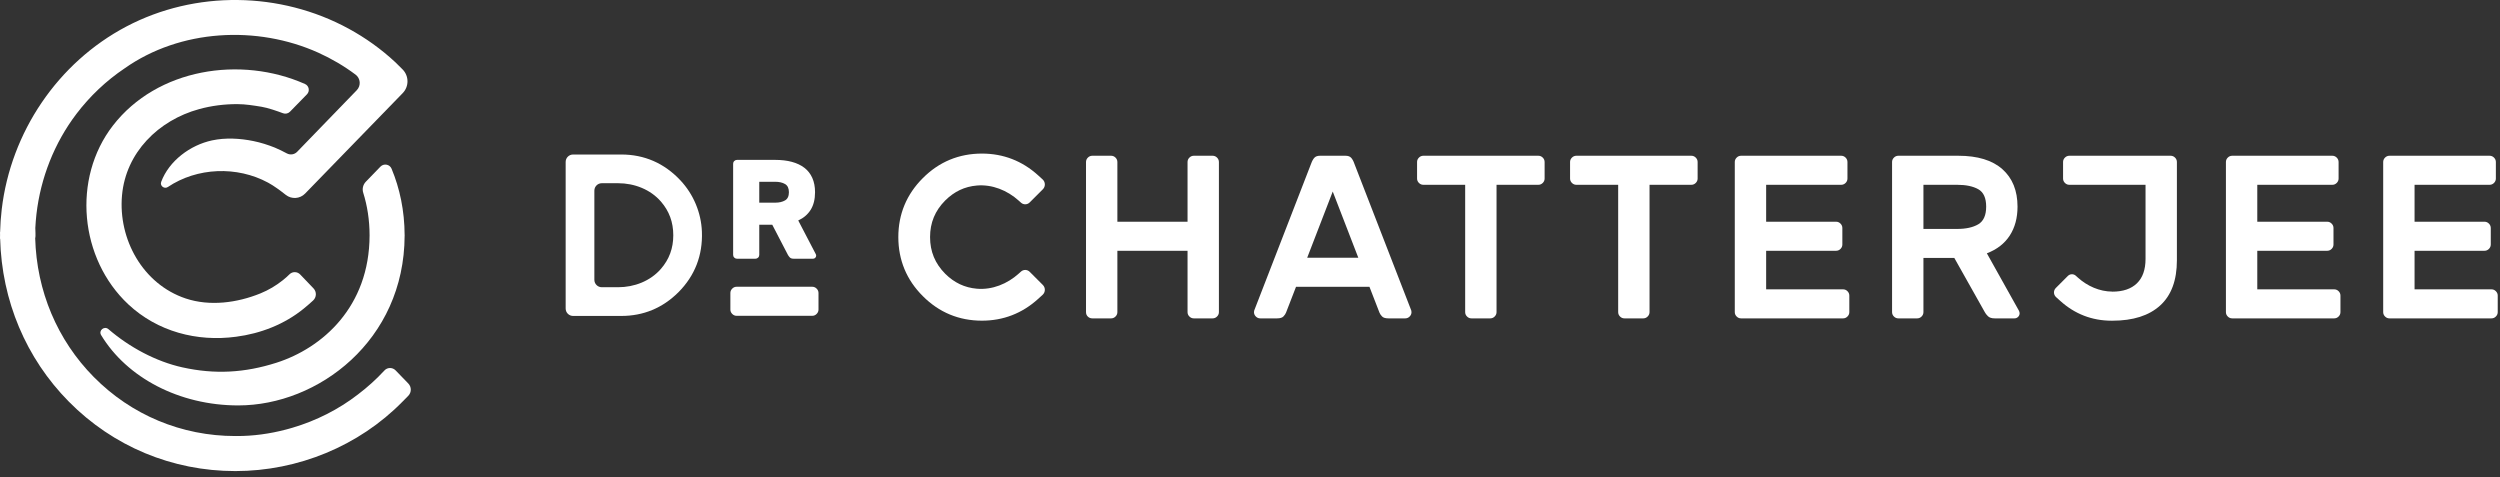 <svg version="1.1" width="220" height="42" viewBox="0 0 220 42" xmlns="http://www.w3.org/2000/svg" xmlns:xlink="http://www.w3.org/1999/xlink" overflow="hidden"><rect x="0" y="0" width="220" height="42" fill="#333333" stroke="none"/><defs></defs><g id="Global-elements/desktop-header/blue" stroke="none" stroke-width="1" fill="none" fill-rule="evenodd" transform="matrix(1,0,0,1,-57,-40)"><g id="logo" fill="#003CD1" transform="matrix(1,0,0,1,57,40)"><path d=" M 35.607 20.689 C 35.599 18.542 35.182 16.584 34.457 14.845 C 34.294 14.451 33.776 14.358 33.479 14.664 L 32.196 15.989 C 31.947 16.246 31.855 16.618 31.963 16.959 C 32.318 18.089 32.521 19.342 32.523 20.719 C 32.51 26.998 28.367 30.631 24.322 31.922 C 21.535 32.811 18.908 32.961 16.048 32.327 C 13.733 31.815 11.392 30.56 9.541 28.965 C 9.181 28.655 8.652 29.081 8.899 29.489 C 11.163 33.236 15.78 35.677 20.968 35.677 C 27.994 35.677 35.574 29.97 35.607 20.749 L 35.609 20.749 C 35.609 20.74 35.608 20.73 35.608 20.72 C 35.608 20.71 35.609 20.7 35.609 20.689 L 35.607 20.689 Z" id="Fill-1" stroke="none" stroke-width="1" stroke-linecap="butt" fill="#FFFFFF" fill-opacity="1"/><path d=" M 34.81 32.591 C 34.543 32.316 34.097 32.315 33.836 32.596 C 33.112 33.377 32.326 34.088 31.49 34.719 C 29.789 36.032 27.84 37.016 25.764 37.632 C 25.668 37.66 25.573 37.689 25.477 37.715 C 25.375 37.745 25.273 37.771 25.171 37.798 C 23.738 38.177 22.278 38.375 20.836 38.371 L 20.836 38.368 C 20.793 38.368 20.749 38.371 20.708 38.371 C 15.987 38.371 11.564 36.527 8.253 33.176 C 5.04 29.928 3.225 25.606 3.097 20.957 C 3.158 20.778 3.1 20.216 3.108 20.065 C 3.128 19.659 3.161 19.253 3.207 18.849 C 3.574 15.658 4.782 12.582 6.727 10.021 C 7.909 8.464 9.346 7.103 10.968 6.014 C 15.864 2.563 22.613 2.205 28.015 4.638 C 29.173 5.161 30.275 5.807 31.292 6.569 C 31.732 6.899 31.779 7.543 31.396 7.938 C 29.834 9.552 27.162 12.312 26.15 13.357 C 25.914 13.602 25.545 13.66 25.244 13.5 C 24.922 13.329 24.505 13.117 24.185 12.989 C 23.575 12.745 22.946 12.547 22.301 12.414 C 21.122 12.173 19.84 12.1 18.657 12.355 C 16.754 12.764 14.878 14.144 14.185 16.004 C 14.054 16.356 14.461 16.665 14.772 16.456 C 17.349 14.728 20.852 14.594 23.591 16.073 C 24.095 16.345 24.677 16.775 25.147 17.147 C 25.658 17.553 26.394 17.504 26.849 17.035 L 35.438 8.195 C 36.003 7.614 35.999 6.686 35.429 6.11 C 35.167 5.846 34.923 5.602 34.793 5.48 C 33.554 4.325 32.165 3.331 30.677 2.521 C 24.665 -0.752 17.194 -0.862 11.127 2.33 C 5.073 5.516 0.951 11.644 0.152 18.421 C 0.073 19.089 0.026 19.761 0.009 20.433 L 0 20.433 C 0 20.506 0.005 20.578 0.005 20.65 C 0.004 20.768 0 20.887 0 21.006 L 0.013 21.006 C 0.154 26.454 2.284 31.527 6.059 35.345 C 9.954 39.286 15.157 41.455 20.708 41.455 C 26.238 41.455 31.594 39.236 35.401 35.365 L 35.928 34.831 C 36.222 34.532 36.224 34.052 35.932 33.75 L 34.81 32.591 Z" id="Fill-3" stroke="none" stroke-width="1" stroke-linecap="butt" fill="#FFFFFF" fill-opacity="1"/><path d=" M 17.52 9.603 C 18.617 9.301 19.758 9.159 20.895 9.163 C 21.609 9.165 22.313 9.282 23.017 9.396 C 23.572 9.485 24.435 9.788 24.91 9.967 C 25.122 10.045 25.358 9.992 25.517 9.831 C 25.874 9.465 26.526 8.798 27.012 8.301 C 27.288 8.02 27.197 7.549 26.837 7.39 C 21.193 4.888 13.838 6.011 9.936 11.051 C 6.326 15.717 7.004 22.775 11.294 26.785 C 13.86 29.181 17.332 30.096 20.777 29.633 C 22.93 29.354 25.036 28.54 26.725 27.161 C 27.047 26.899 27.33 26.649 27.553 26.444 C 27.862 26.161 27.878 25.681 27.589 25.378 L 26.419 24.156 C 26.165 23.889 25.738 23.877 25.476 24.138 C 25.327 24.289 25.137 24.462 24.899 24.651 C 24.294 25.134 23.641 25.524 22.915 25.82 C 20.865 26.652 18.46 26.975 16.339 26.265 C 12.574 25.006 10.39 21.058 10.737 17.193 C 11.075 13.408 13.953 10.582 17.52 9.603" id="Fill-5" stroke="none" stroke-width="1" stroke-linecap="butt" fill="#FFFFFF" fill-opacity="1"/><path d=" M 106.711 13.706 C 106.861 13.706 106.991 13.761 107.1 13.87 C 107.209 13.979 107.264 14.109 107.264 14.259 L 107.264 27.466 C 107.264 27.616 107.209 27.745 107.1 27.853 C 106.991 27.963 106.861 28.017 106.711 28.017 L 105.056 28.017 C 104.906 28.017 104.776 27.963 104.667 27.853 C 104.557 27.745 104.504 27.616 104.504 27.466 L 104.504 22.068 L 98.329 22.068 L 98.329 27.466 C 98.329 27.616 98.274 27.745 98.166 27.853 C 98.056 27.963 97.927 28.017 97.778 28.017 L 96.121 28.017 C 95.971 28.017 95.842 27.966 95.733 27.863 C 95.624 27.762 95.569 27.629 95.569 27.466 L 95.569 14.259 C 95.569 14.109 95.624 13.979 95.733 13.87 C 95.842 13.761 95.971 13.706 96.121 13.706 L 97.778 13.706 C 97.927 13.706 98.056 13.761 98.166 13.87 C 98.274 13.979 98.329 14.109 98.329 14.259 L 98.329 19.512 L 104.504 19.512 L 104.504 14.259 C 104.504 14.109 104.557 13.979 104.667 13.87 C 104.776 13.761 104.906 13.706 105.056 13.706 L 106.711 13.706 Z" id="Fill-7" stroke="none" stroke-width="1" stroke-linecap="butt" fill="#FFFFFF" fill-opacity="1"/><path d=" M 119.531 22.681 L 117.281 16.855 L 115.033 22.681 L 119.531 22.681 Z M 118.405 13.706 C 118.624 13.706 118.788 13.764 118.897 13.88 C 119.006 13.996 119.102 14.17 119.182 14.401 L 124.192 27.322 C 124.206 27.363 124.212 27.411 124.212 27.465 C 124.212 27.615 124.158 27.745 124.049 27.854 C 123.94 27.963 123.809 28.017 123.66 28.017 L 122.189 28.017 C 121.915 28.017 121.725 27.96 121.617 27.843 C 121.507 27.728 121.433 27.615 121.391 27.506 L 120.511 25.236 L 114.051 25.236 L 113.172 27.506 C 113.131 27.615 113.056 27.728 112.947 27.843 C 112.838 27.96 112.647 28.017 112.376 28.017 L 110.902 28.017 C 110.752 28.017 110.624 27.963 110.515 27.854 C 110.405 27.745 110.35 27.615 110.35 27.465 C 110.35 27.411 110.357 27.363 110.372 27.322 L 115.379 14.401 C 115.462 14.17 115.558 13.996 115.667 13.88 C 115.776 13.764 115.938 13.706 116.156 13.706 L 118.405 13.706 Z" id="Fill-9" stroke="none" stroke-width="1" stroke-linecap="butt" fill="#FFFFFF" fill-opacity="1"/><path d=" M 135.375 13.706 C 135.525 13.706 135.653 13.761 135.763 13.87 C 135.873 13.979 135.926 14.109 135.926 14.259 L 135.926 15.71 C 135.926 15.86 135.873 15.989 135.763 16.098 C 135.653 16.207 135.525 16.262 135.375 16.262 L 131.695 16.262 L 131.695 27.466 C 131.695 27.616 131.639 27.745 131.531 27.853 C 131.422 27.963 131.292 28.017 131.143 28.017 L 129.486 28.017 C 129.336 28.017 129.207 27.963 129.098 27.853 C 128.989 27.745 128.935 27.616 128.935 27.466 L 128.935 16.262 L 125.255 16.262 C 125.104 16.262 124.975 16.207 124.866 16.098 C 124.756 15.989 124.702 15.86 124.702 15.71 L 124.702 14.259 C 124.702 14.109 124.756 13.979 124.866 13.87 C 124.975 13.761 125.104 13.706 125.255 13.706 L 135.375 13.706 Z" id="Fill-11" stroke="none" stroke-width="1" stroke-linecap="butt" fill="#FFFFFF" fill-opacity="1"/><path d=" M 148.839 13.706 C 148.989 13.706 149.118 13.761 149.227 13.87 C 149.337 13.979 149.391 14.109 149.391 14.259 L 149.391 15.71 C 149.391 15.86 149.337 15.989 149.227 16.098 C 149.118 16.207 148.989 16.262 148.839 16.262 L 145.159 16.262 L 145.159 27.466 C 145.159 27.616 145.103 27.745 144.994 27.853 C 144.885 27.963 144.756 28.017 144.607 28.017 L 142.95 28.017 C 142.8 28.017 142.671 27.963 142.562 27.853 C 142.453 27.745 142.399 27.616 142.399 27.466 L 142.399 16.262 L 138.719 16.262 C 138.568 16.262 138.439 16.207 138.33 16.098 C 138.22 15.989 138.166 15.86 138.166 15.71 L 138.166 14.259 C 138.166 14.109 138.22 13.979 138.33 13.87 C 138.439 13.761 138.568 13.706 138.719 13.706 L 148.839 13.706 Z" id="Fill-13" stroke="none" stroke-width="1" stroke-linecap="butt" fill="#FFFFFF" fill-opacity="1"/><path d=" M 162.189 25.462 C 162.339 25.462 162.467 25.516 162.576 25.625 C 162.686 25.734 162.74 25.864 162.74 26.014 L 162.74 27.466 C 162.74 27.616 162.686 27.745 162.576 27.853 C 162.467 27.963 162.339 28.017 162.189 28.017 L 153.213 28.017 C 153.063 28.017 152.934 27.963 152.825 27.853 C 152.715 27.745 152.661 27.616 152.661 27.466 L 152.661 14.259 C 152.661 14.109 152.715 13.979 152.825 13.87 C 152.934 13.761 153.063 13.706 153.213 13.706 L 162.025 13.706 C 162.175 13.706 162.304 13.761 162.414 13.87 C 162.522 13.979 162.576 14.109 162.576 14.259 L 162.576 15.71 C 162.576 15.86 162.522 15.989 162.414 16.098 C 162.304 16.207 162.175 16.262 162.025 16.262 L 155.421 16.262 L 155.421 19.512 L 161.576 19.512 C 161.725 19.512 161.854 19.566 161.963 19.676 C 162.072 19.785 162.127 19.915 162.127 20.065 L 162.127 21.516 C 162.127 21.666 162.072 21.795 161.963 21.905 C 161.854 22.014 161.725 22.068 161.576 22.068 L 155.421 22.068 L 155.421 25.462 L 162.189 25.462 Z" id="Fill-15" stroke="none" stroke-width="1" stroke-linecap="butt" fill="#FFFFFF" fill-opacity="1"/><path d=" M 169.262 20.146 L 172.227 20.146 C 173.004 20.146 173.623 20.01 174.087 19.738 C 174.55 19.464 174.783 18.946 174.783 18.183 C 174.783 17.421 174.55 16.91 174.087 16.651 C 173.623 16.392 173.004 16.262 172.227 16.262 L 169.262 16.262 L 169.262 20.146 Z M 172.329 13.706 C 174.033 13.706 175.327 14.102 176.214 14.892 C 177.099 15.683 177.542 16.78 177.542 18.183 C 177.542 19.179 177.313 20.027 176.858 20.729 C 176.402 21.431 175.73 21.953 174.844 22.292 L 177.666 27.343 C 177.706 27.424 177.726 27.5 177.726 27.567 C 177.726 27.69 177.682 27.796 177.594 27.884 C 177.504 27.973 177.399 28.017 177.276 28.017 L 175.538 28.017 C 175.266 28.017 175.066 27.953 174.936 27.823 C 174.806 27.693 174.714 27.574 174.66 27.465 L 171.981 22.701 L 169.262 22.701 L 169.262 27.465 C 169.262 27.615 169.207 27.745 169.099 27.854 C 168.989 27.963 168.86 28.017 168.71 28.017 L 167.054 28.017 C 166.904 28.017 166.775 27.963 166.666 27.854 C 166.557 27.745 166.502 27.615 166.502 27.465 L 166.502 14.258 C 166.502 14.108 166.557 13.979 166.666 13.87 C 166.775 13.761 166.904 13.706 167.054 13.706 L 172.329 13.706 Z" id="Fill-17" stroke="none" stroke-width="1" stroke-linecap="butt" fill="#FFFFFF" fill-opacity="1"/><path d=" M 205.408 25.462 C 205.558 25.462 205.687 25.516 205.796 25.625 C 205.906 25.734 205.96 25.864 205.96 26.014 L 205.96 27.466 C 205.96 27.616 205.906 27.745 205.796 27.853 C 205.687 27.963 205.558 28.017 205.408 28.017 L 196.433 28.017 C 196.283 28.017 196.153 27.963 196.044 27.853 C 195.934 27.745 195.881 27.616 195.881 27.466 L 195.881 14.259 C 195.881 14.109 195.934 13.979 196.044 13.87 C 196.153 13.761 196.283 13.706 196.433 13.706 L 205.245 13.706 C 205.394 13.706 205.523 13.761 205.633 13.87 C 205.741 13.979 205.796 14.109 205.796 14.259 L 205.796 15.71 C 205.796 15.86 205.741 15.989 205.633 16.098 C 205.523 16.207 205.394 16.262 205.245 16.262 L 198.641 16.262 L 198.641 19.512 L 204.796 19.512 C 204.945 19.512 205.073 19.566 205.182 19.676 C 205.292 19.785 205.347 19.915 205.347 20.065 L 205.347 21.516 C 205.347 21.666 205.292 21.795 205.182 21.905 C 205.073 22.014 204.945 22.068 204.796 22.068 L 198.641 22.068 L 198.641 25.462 L 205.408 25.462 Z" id="Fill-19" stroke="none" stroke-width="1" stroke-linecap="butt" fill="#FFFFFF" fill-opacity="1"/><path d=" M 219.248 25.462 C 219.398 25.462 219.527 25.516 219.636 25.625 C 219.746 25.734 219.8 25.864 219.8 26.014 L 219.8 27.466 C 219.8 27.616 219.746 27.745 219.636 27.853 C 219.527 27.963 219.398 28.017 219.248 28.017 L 210.273 28.017 C 210.123 28.017 209.993 27.963 209.884 27.853 C 209.775 27.745 209.721 27.616 209.721 27.466 L 209.721 14.259 C 209.721 14.109 209.775 13.979 209.884 13.87 C 209.993 13.761 210.123 13.706 210.273 13.706 L 219.085 13.706 C 219.235 13.706 219.364 13.761 219.473 13.87 C 219.581 13.979 219.636 14.109 219.636 14.259 L 219.636 15.71 C 219.636 15.86 219.581 15.989 219.473 16.098 C 219.364 16.207 219.235 16.262 219.085 16.262 L 212.481 16.262 L 212.481 19.512 L 218.636 19.512 C 218.785 19.512 218.914 19.566 219.023 19.676 C 219.132 19.785 219.188 19.915 219.188 20.065 L 219.188 21.516 C 219.188 21.666 219.132 21.795 219.023 21.905 C 218.914 22.014 218.785 22.068 218.636 22.068 L 212.481 22.068 L 212.481 25.462 L 219.248 25.462 Z" id="Fill-21" stroke="none" stroke-width="1" stroke-linecap="butt" fill="#FFFFFF" fill-opacity="1"/><path d=" M 66.815 17.835 L 68.22 17.835 C 68.567 17.835 68.855 17.768 69.084 17.635 C 69.311 17.503 69.424 17.264 69.424 16.915 C 69.424 16.567 69.311 16.328 69.084 16.195 C 68.855 16.062 68.567 15.996 68.22 15.996 L 66.815 15.996 L 66.815 17.835 Z M 68.22 14.07 C 68.766 14.07 69.255 14.128 69.685 14.244 C 70.116 14.36 70.484 14.534 70.786 14.766 C 71.087 14.997 71.32 15.293 71.482 15.654 C 71.642 16.014 71.724 16.435 71.724 16.915 C 71.724 17.537 71.595 18.052 71.339 18.463 C 71.082 18.872 70.717 19.185 70.245 19.401 L 71.786 22.358 C 71.811 22.408 71.823 22.454 71.823 22.495 C 71.823 22.568 71.796 22.634 71.742 22.687 C 71.688 22.741 71.624 22.768 71.55 22.768 L 69.86 22.768 C 69.694 22.768 69.576 22.731 69.505 22.656 C 69.435 22.582 69.379 22.507 69.338 22.433 L 67.958 19.774 L 66.815 19.774 L 66.815 22.433 C 66.815 22.524 66.783 22.603 66.716 22.669 C 66.65 22.735 66.571 22.768 66.48 22.768 L 64.852 22.768 C 64.761 22.768 64.683 22.735 64.616 22.669 C 64.549 22.603 64.516 22.524 64.516 22.433 L 64.516 14.405 C 64.516 14.314 64.549 14.235 64.616 14.169 C 64.683 14.103 64.761 14.07 64.852 14.07 L 68.22 14.07 Z" id="Fill-23" stroke="none" stroke-width="1" stroke-linecap="butt" fill="#FFFFFF" fill-opacity="1"/><path d=" M 71.863 25.398 C 71.755 25.289 71.626 25.234 71.476 25.234 L 64.826 25.234 C 64.675 25.234 64.546 25.289 64.437 25.398 C 64.327 25.507 64.273 25.637 64.273 25.787 L 64.273 27.238 C 64.273 27.389 64.327 27.517 64.437 27.626 C 64.546 27.736 64.675 27.791 64.826 27.791 L 71.476 27.791 C 71.626 27.791 71.755 27.736 71.863 27.626 C 71.973 27.517 72.028 27.388 72.028 27.238 L 72.028 25.787 C 72.028 25.637 71.973 25.507 71.863 25.398" id="Fill-25" stroke="none" stroke-width="1" stroke-linecap="butt" fill="#FFFFFF" fill-opacity="1"/><path d=" M 89.653 24.073 C 88.644 24.982 87.318 25.523 85.966 25.407 C 84.891 25.315 83.976 24.882 83.182 24.094 C 82.283 23.19 81.846 22.133 81.846 20.863 C 81.846 19.599 82.283 18.544 83.178 17.643 C 83.975 16.852 84.889 16.418 85.963 16.326 C 87.315 16.21 88.641 16.75 89.649 17.657 L 89.849 17.837 C 90.068 18.034 90.403 18.025 90.611 17.816 L 91.772 16.656 C 92.014 16.414 92.004 16.017 91.75 15.788 L 91.347 15.422 C 89.948 14.156 88.287 13.515 86.41 13.515 C 84.386 13.515 82.636 14.241 81.212 15.671 C 79.78 17.097 79.053 18.845 79.053 20.863 C 79.053 22.887 79.78 24.636 81.209 26.059 C 82.636 27.492 84.386 28.219 86.41 28.219 C 88.288 28.219 89.949 27.577 91.347 26.31 L 91.749 25.946 C 92.004 25.716 92.013 25.32 91.771 25.077 L 90.611 23.917 C 90.403 23.709 90.068 23.7 89.849 23.897 L 89.653 24.073 Z" id="Fill-27" stroke="none" stroke-width="1" stroke-linecap="butt" fill="#FFFFFF" fill-opacity="1"/><path d=" M 54.392 25.276 L 52.957 25.276 C 52.597 25.276 52.304 24.985 52.304 24.624 L 52.304 16.775 C 52.304 16.415 52.597 16.123 52.957 16.123 L 54.394 16.123 C 55.819 16.123 57.231 16.664 58.165 17.741 C 58.893 18.583 59.249 19.556 59.249 20.703 C 59.249 21.85 58.891 22.821 58.16 23.662 C 57.225 24.737 55.816 25.276 54.392 25.276 M 59.88 15.875 C 58.461 14.363 56.708 13.597 54.676 13.597 L 50.43 13.597 C 50.07 13.597 49.778 13.889 49.778 14.249 L 49.778 27.15 C 49.778 27.511 50.07 27.803 50.43 27.803 L 54.676 27.803 C 56.62 27.803 58.308 27.105 59.697 25.722 C 61.149 24.264 61.846 22.47 61.768 20.394 C 61.706 18.717 61.026 17.098 59.88 15.875" id="Fill-29" stroke="none" stroke-width="1" stroke-linecap="butt" fill="#FFFFFF" fill-opacity="1"/><path d=" M 185.821 28.222 C 184.101 28.222 182.579 27.634 181.298 26.474 L 180.929 26.141 C 180.698 25.93 180.688 25.567 180.911 25.344 L 181.972 24.282 C 182.163 24.091 182.471 24.083 182.671 24.264 L 182.85 24.425 C 183.688 25.18 184.767 25.658 185.884 25.661 L 185.884 25.666 C 186.824 25.666 187.546 25.421 188.051 24.93 C 188.555 24.439 188.807 23.723 188.807 22.784 L 188.807 16.262 L 182.102 16.262 C 181.951 16.262 181.822 16.207 181.713 16.098 C 181.603 15.989 181.55 15.86 181.55 15.71 L 181.55 14.258 C 181.55 14.108 181.603 13.979 181.713 13.87 C 181.822 13.761 181.951 13.706 182.102 13.706 L 191.015 13.706 C 191.165 13.706 191.294 13.761 191.404 13.87 C 191.512 13.979 191.567 14.108 191.567 14.258 L 191.567 22.905 C 191.567 24.665 191.077 25.99 190.095 26.882 C 189.114 27.776 187.71 28.222 185.884 28.222 L 185.821 28.222 Z" id="Fill-31" stroke="none" stroke-width="1" stroke-linecap="butt" fill="#FFFFFF" fill-opacity="1"/></g></g></svg>